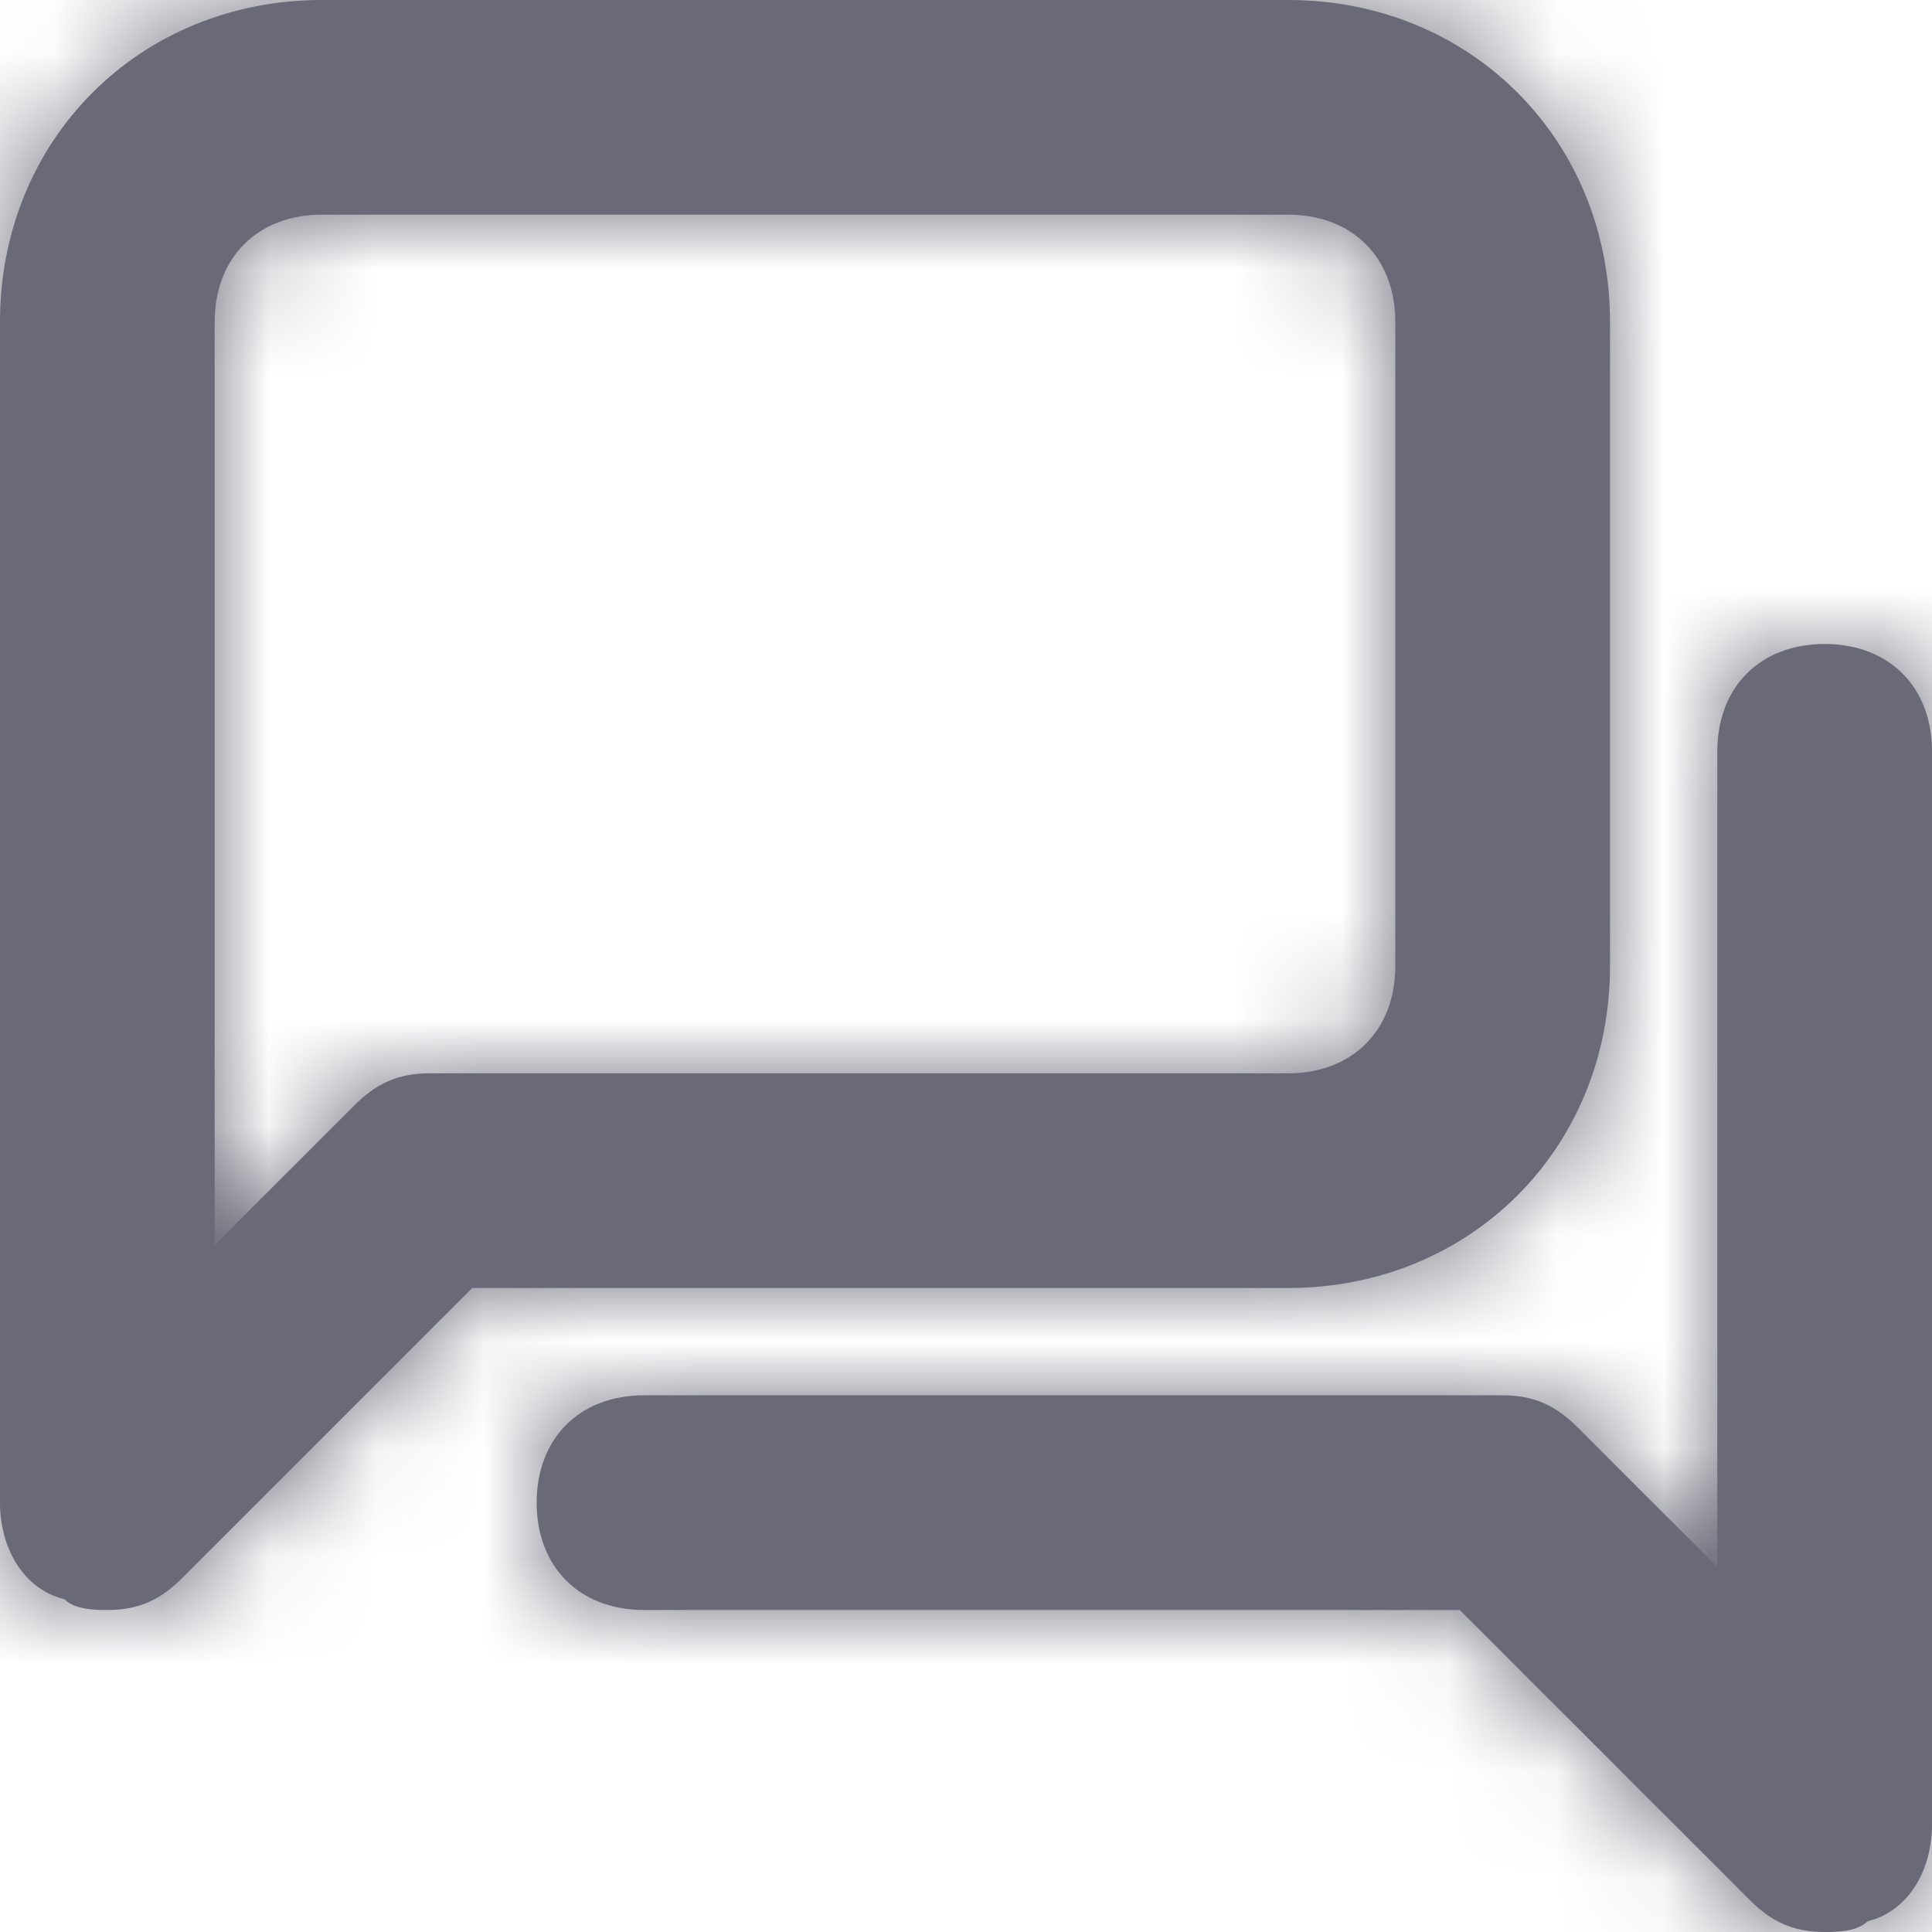 <?xml version="1.0" encoding="utf-8"?>
<!-- Generator: Adobe Illustrator 23.0.1, SVG Export Plug-In . SVG Version: 6.00 Build 0)  -->
<svg version="1.1" id="Camada_1" xmlns="http://www.w3.org/2000/svg" xmlns:xlink="http://www.w3.org/1999/xlink" x="0px" y="0px"
	 viewBox="0 0 18 18" style="enable-background:new 0 0 18 18;" xml:space="preserve">
<style type="text/css">
	.st0{fill-rule:evenodd;clip-rule:evenodd;fill:#696977;}
	.st1{filter:url(#Adobe_OpacityMaskFilter);}
	.st2{fill-rule:evenodd;clip-rule:evenodd;fill:#FFFFFF;}
	.st3{mask:url(#mask-2_1_);}
</style>
<title>Icons/Message/1 Empty</title>
<desc>Created with Sketch.</desc>
<g id="Symbols">
	<g transform="translate(-1830, -23)">
		<g transform="translate(1827, 20)">
			<g id="Combined-Shape">
				<path class="st0" d="M6,5C5.4,5,5,5.4,5,6v8.6l1.3-1.3C6.5,13.1,6.7,13,7,13h8c0.6,0,1-0.4,1-1V6c0-0.6-0.4-1-1-1H6z M4,18
					c-0.1,0-0.3,0-0.4-0.1C3.2,17.8,3,17.4,3,17V6c0-1.7,1.3-3,3-3h9c1.7,0,3,1.3,3,3v6c0,1.7-1.3,3-3,3H7.4l-2.7,2.7
					C4.5,17.9,4.3,18,4,18z M20,21c-0.3,0-0.5-0.1-0.7-0.3L16.6,18H9c-0.6,0-1-0.4-1-1s0.4-1,1-1h8c0.3,0,0.5,0.1,0.7,0.3l1.3,1.3
					V10c0-0.6,0.4-1,1-1s1,0.4,1,1v10c0,0.4-0.2,0.8-0.6,0.9C20.3,21,20.1,21,20,21z"/>
			</g>
			<defs>
				<filter id="Adobe_OpacityMaskFilter" filterUnits="userSpaceOnUse" x="0" y="0" width="24" height="24">
					<feColorMatrix  type="matrix" values="1 0 0 0 0  0 1 0 0 0  0 0 1 0 0  0 0 0 1 0"/>
				</filter>
			</defs>
			<mask maskUnits="userSpaceOnUse" x="0" y="0" width="24" height="24" id="mask-2_1_">
				<g class="st1">
					<path id="path-1_1_" class="st2" d="M6,5C5.4,5,5,5.4,5,6v8.6l1.3-1.3C6.5,13.1,6.7,13,7,13h8c0.6,0,1-0.4,1-1V6
						c0-0.6-0.4-1-1-1H6z M4,18c-0.1,0-0.3,0-0.4-0.1C3.2,17.8,3,17.4,3,17V6c0-1.7,1.3-3,3-3h9c1.7,0,3,1.3,3,3v6c0,1.7-1.3,3-3,3
						H7.4l-2.7,2.7C4.5,17.9,4.3,18,4,18z M20,21c-0.3,0-0.5-0.1-0.7-0.3L16.6,18H9c-0.6,0-1-0.4-1-1s0.4-1,1-1h8
						c0.3,0,0.5,0.1,0.7,0.3l1.3,1.3V10c0-0.6,0.4-1,1-1s1,0.4,1,1v10c0,0.4-0.2,0.8-0.6,0.9C20.3,21,20.1,21,20,21z"/>
				</g>
			</mask>
			<g class="st3">
				<rect id="Rectangle" class="st0" width="24" height="24"/>
			</g>
		</g>
	</g>
</g>
</svg>

